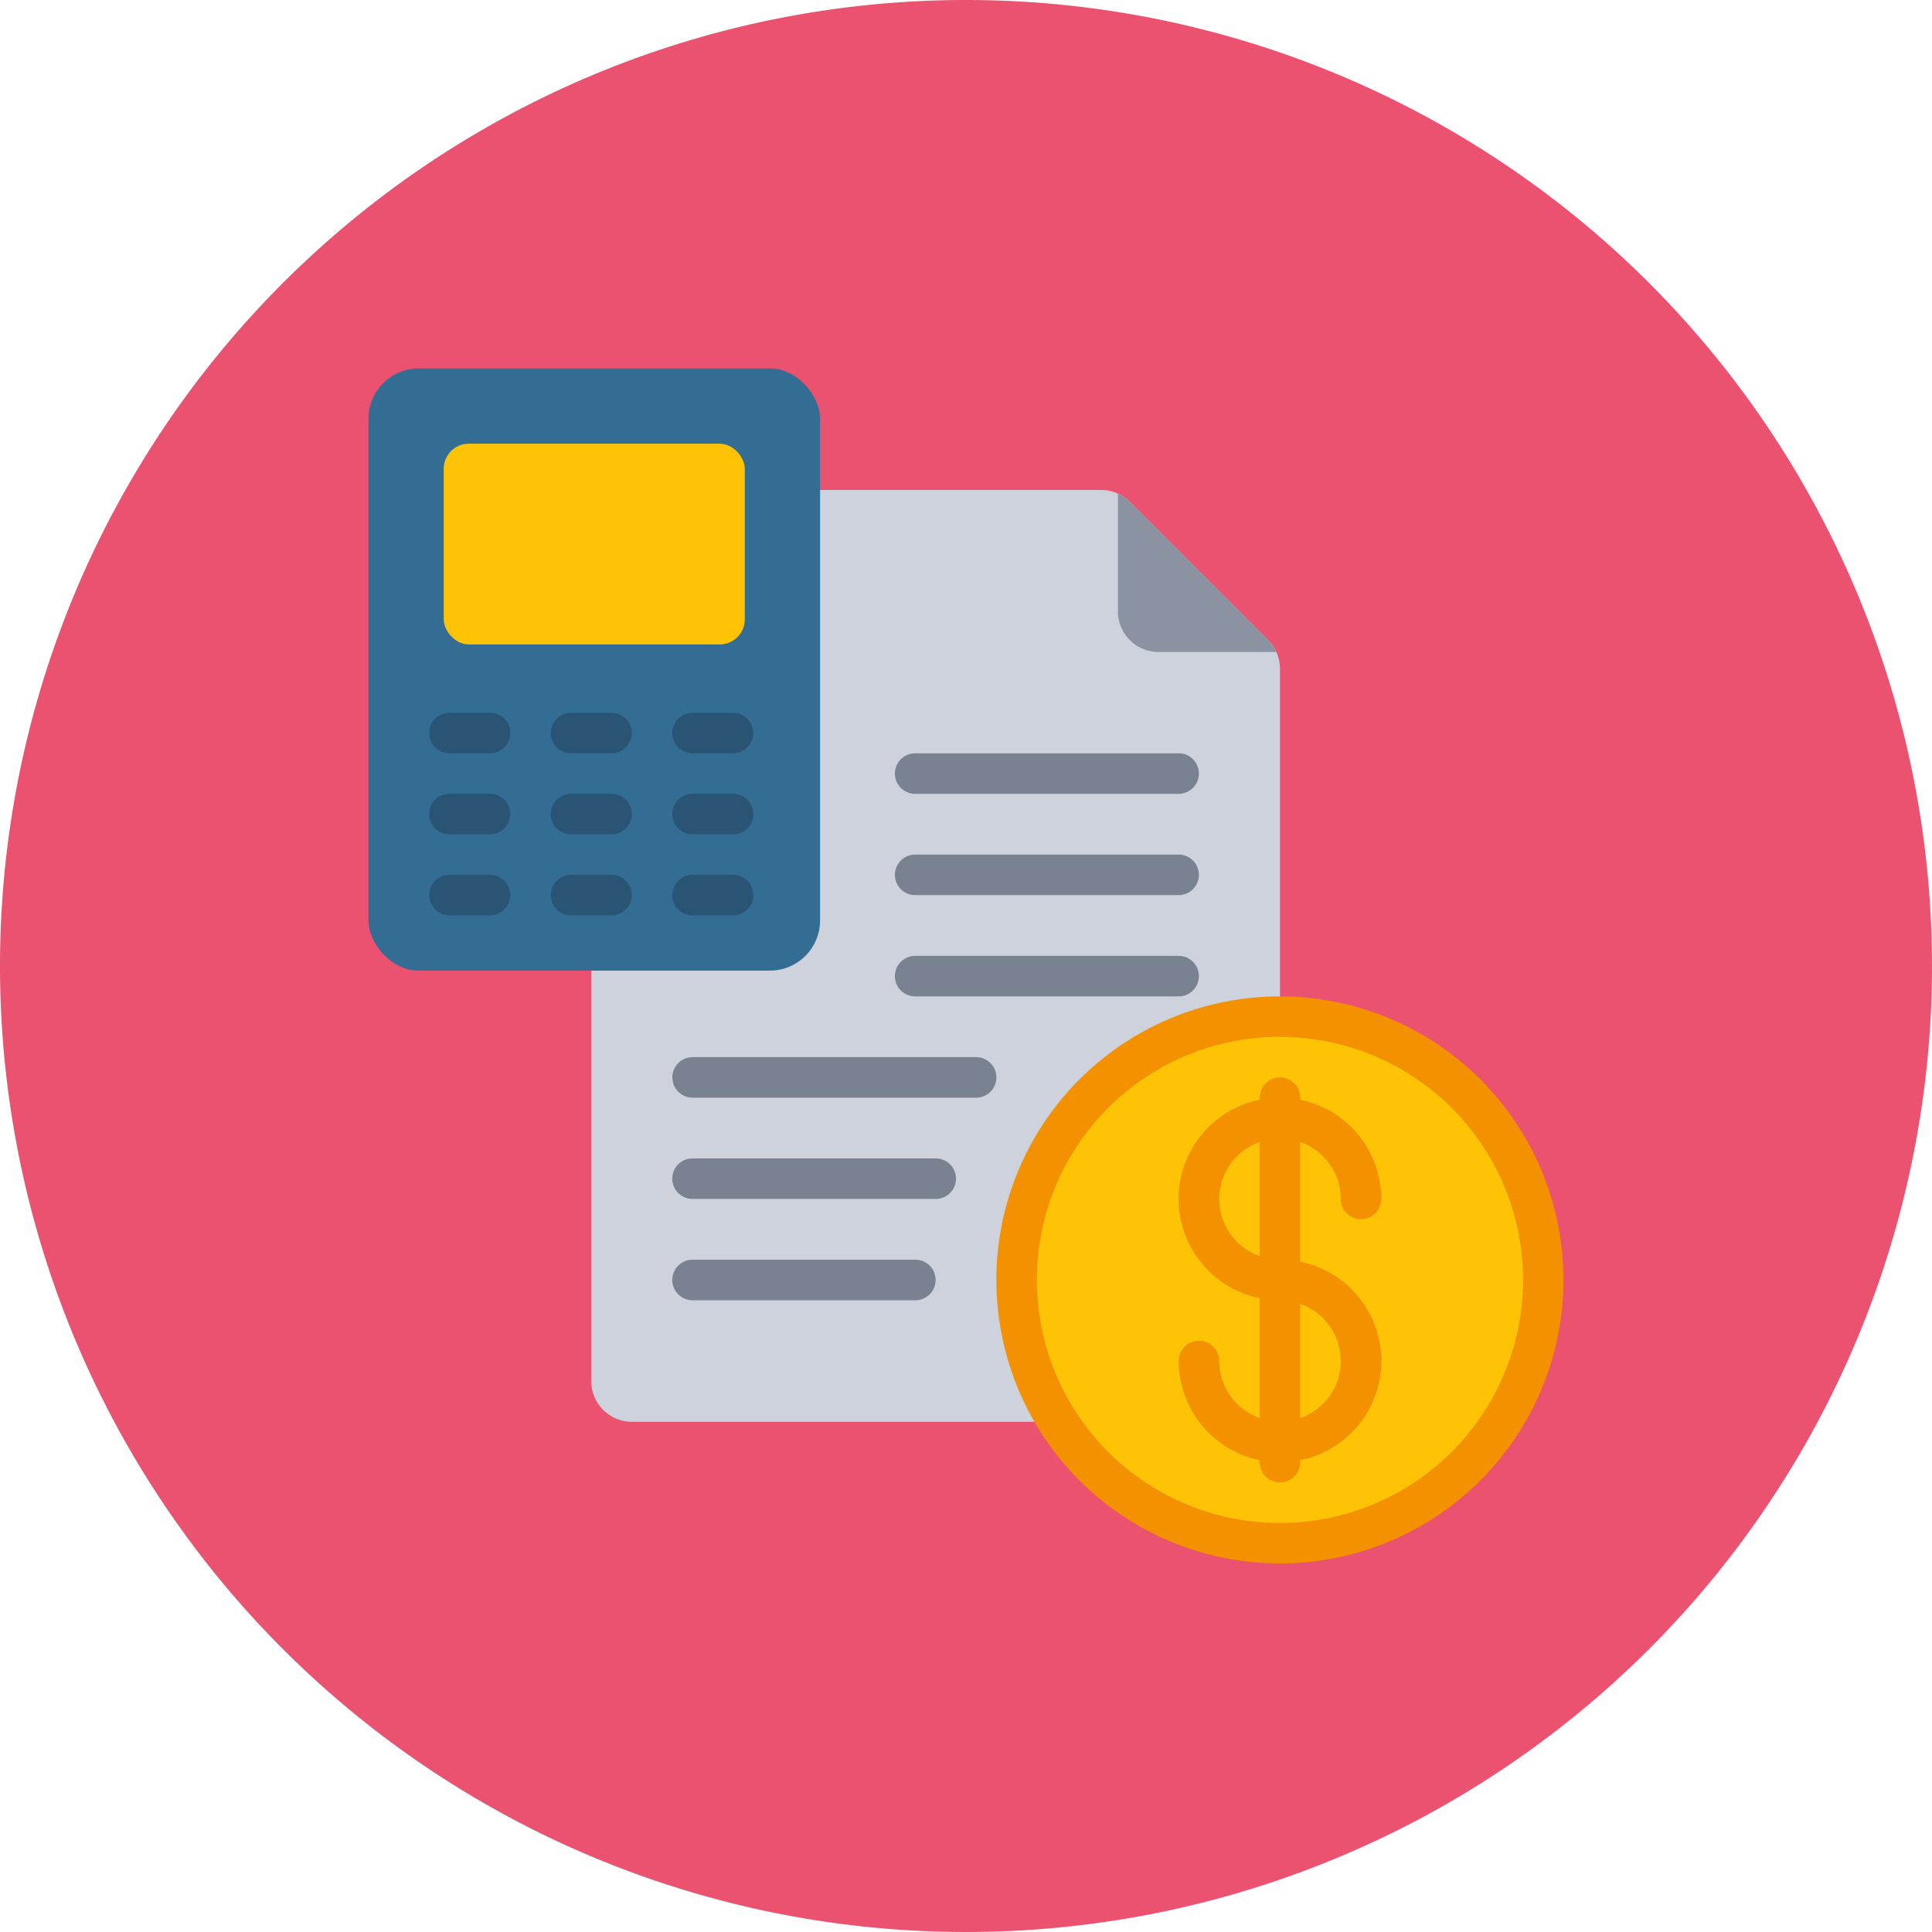 <svg xmlns="http://www.w3.org/2000/svg" width="77" height="77" viewBox="0 0 77 77">
  <g id="Grupo_969050" data-name="Grupo 969050" transform="translate(-1288.333 -170)">
    <path id="Trazado_113939" data-name="Trazado 113939" d="M38.5,0A38.5,38.5,0,1,1,0,38.5,38.5,38.5,0,0,1,38.5,0Z" transform="translate(1288.333 170)" fill="#ea526f"/>
    <g id="_019---Finance-Accounting" data-name="019---Finance-Accounting" transform="translate(1303.017 184.684)">
      <path id="Path" d="M11,25.376V41.522a1.619,1.619,0,0,0,1.615,1.615H38.449V13.129a1.619,1.619,0,0,0-.476-1.146L32.467,6.476A1.619,1.619,0,0,0,31.32,6H11Z" transform="translate(-2.119 -1.156)" fill="#ced2dc"/>
      <rect id="Rectangle" width="18" height="24" rx="2" fill="#346d94"/>
      <rect id="Rectangle-2" data-name="Rectangle" width="12" height="8" rx="1" transform="translate(3 3)" fill="#ffc306"/>
      <path id="Path-2" data-name="Path" d="M43.313,12.493h-4.7A1.619,1.619,0,0,1,37,10.879V6.18a1.628,1.628,0,0,1,.476.331l5.506,5.506A1.628,1.628,0,0,1,43.313,12.493Z" transform="translate(-7.129 -1.191)" fill="#8b93a2"/>
      <circle id="Oval" cx="10.5" cy="10.5" r="10.5" transform="translate(26 26)" fill="#ffc306"/>
      <g id="Grupo_969136" data-name="Grupo 969136" transform="translate(2.422 13.724)">
        <path id="Path-3" data-name="Path" d="M5.422,18.615H3.807a.807.807,0,0,1,0-1.615H5.422a.807.807,0,0,1,0,1.615Z" transform="translate(-3 -17)" fill="#295474"/>
        <path id="Path-4" data-name="Path" d="M5.422,22.615H3.807a.807.807,0,0,1,0-1.615H5.422a.807.807,0,0,1,0,1.615Z" transform="translate(-3 -17.771)" fill="#295474"/>
        <path id="Path-5" data-name="Path" d="M5.422,26.615H3.807a.807.807,0,1,1,0-1.615H5.422a.807.807,0,1,1,0,1.615Z" transform="translate(-3 -18.541)" fill="#295474"/>
        <path id="Path-6" data-name="Path" d="M11.422,18.615H9.807a.807.807,0,0,1,0-1.615h1.615a.807.807,0,0,1,0,1.615Z" transform="translate(-4.156 -17)" fill="#295474"/>
        <path id="Path-7" data-name="Path" d="M11.422,22.615H9.807a.807.807,0,0,1,0-1.615h1.615a.807.807,0,0,1,0,1.615Z" transform="translate(-4.156 -17.771)" fill="#295474"/>
        <path id="Path-8" data-name="Path" d="M11.422,26.615H9.807a.807.807,0,1,1,0-1.615h1.615a.807.807,0,1,1,0,1.615Z" transform="translate(-4.156 -18.541)" fill="#295474"/>
        <path id="Path-9" data-name="Path" d="M17.422,18.615H15.807a.807.807,0,0,1,0-1.615h1.615a.807.807,0,1,1,0,1.615Z" transform="translate(-5.312 -17)" fill="#295474"/>
        <path id="Path-10" data-name="Path" d="M17.422,22.615H15.807a.807.807,0,1,1,0-1.615h1.615a.807.807,0,0,1,0,1.615Z" transform="translate(-5.312 -17.771)" fill="#295474"/>
        <path id="Path-11" data-name="Path" d="M17.422,26.615H15.807a.807.807,0,1,1,0-1.615h1.615a.807.807,0,1,1,0,1.615Z" transform="translate(-5.312 -18.541)" fill="#295474"/>
      </g>
      <path id="Path-12" data-name="Path" d="M37.3,20.615h-10.5a.807.807,0,1,1,0-1.615H37.3a.807.807,0,1,1,0,1.615Z" transform="translate(-5.01 -3.661)" fill="#798291"/>
      <path id="Path-13" data-name="Path" d="M37.3,25.615h-10.5a.807.807,0,1,1,0-1.615H37.3a.807.807,0,1,1,0,1.615Z" transform="translate(-5.01 -4.624)" fill="#798291"/>
      <path id="Path-14" data-name="Path" d="M37.3,30.615h-10.5a.807.807,0,1,1,0-1.615H37.3a.807.807,0,1,1,0,1.615Z" transform="translate(-5.01 -5.588)" fill="#798291"/>
      <path id="Path-15" data-name="Path" d="M27.11,35.615h-11.3a.807.807,0,1,1,0-1.615h11.3a.807.807,0,1,1,0,1.615Z" transform="translate(-2.89 -6.551)" fill="#798291"/>
      <path id="Path-16" data-name="Path" d="M25.5,40.615H15.807a.807.807,0,1,1,0-1.615H25.5a.807.807,0,0,1,0,1.615Z" transform="translate(-2.89 -7.515)" fill="#798291"/>
      <path id="Path-17" data-name="Path" d="M24.688,45.615H15.807a.807.807,0,1,1,0-1.615h8.881a.807.807,0,0,1,0,1.615Z" transform="translate(-2.89 -8.478)" fill="#798291"/>
      <path id="Shape" d="M44.843,42.347V37.571a2.422,2.422,0,0,1,1.615,2.273.807.807,0,0,0,1.615,0,4.044,4.044,0,0,0-3.229-3.956v-.081a.807.807,0,1,0-1.615,0v.081a4.037,4.037,0,0,0,0,7.912v4.777A2.422,2.422,0,0,1,41.614,46.3.807.807,0,1,0,40,46.3a4.044,4.044,0,0,0,3.229,3.956v.081a.807.807,0,0,0,1.615,0v-.081a4.037,4.037,0,0,0,0-7.912Zm-3.229-2.5a2.422,2.422,0,0,1,1.615-2.273v4.547A2.422,2.422,0,0,1,41.614,39.844Zm3.229,8.732V44.029a2.407,2.407,0,0,1,0,4.547Z" transform="translate(-7.706 -6.744)" fill="#f49100"/>
      <path id="Shape-2" data-name="Shape" d="M42.3,53.6A11.3,11.3,0,1,1,53.6,42.3,11.3,11.3,0,0,1,42.3,53.6Zm0-20.99A9.688,9.688,0,1,0,51.99,42.3,9.688,9.688,0,0,0,42.3,32.615Z" transform="translate(-5.973 -5.973)" fill="#f49100"/>
    </g>
  </g>
</svg>
